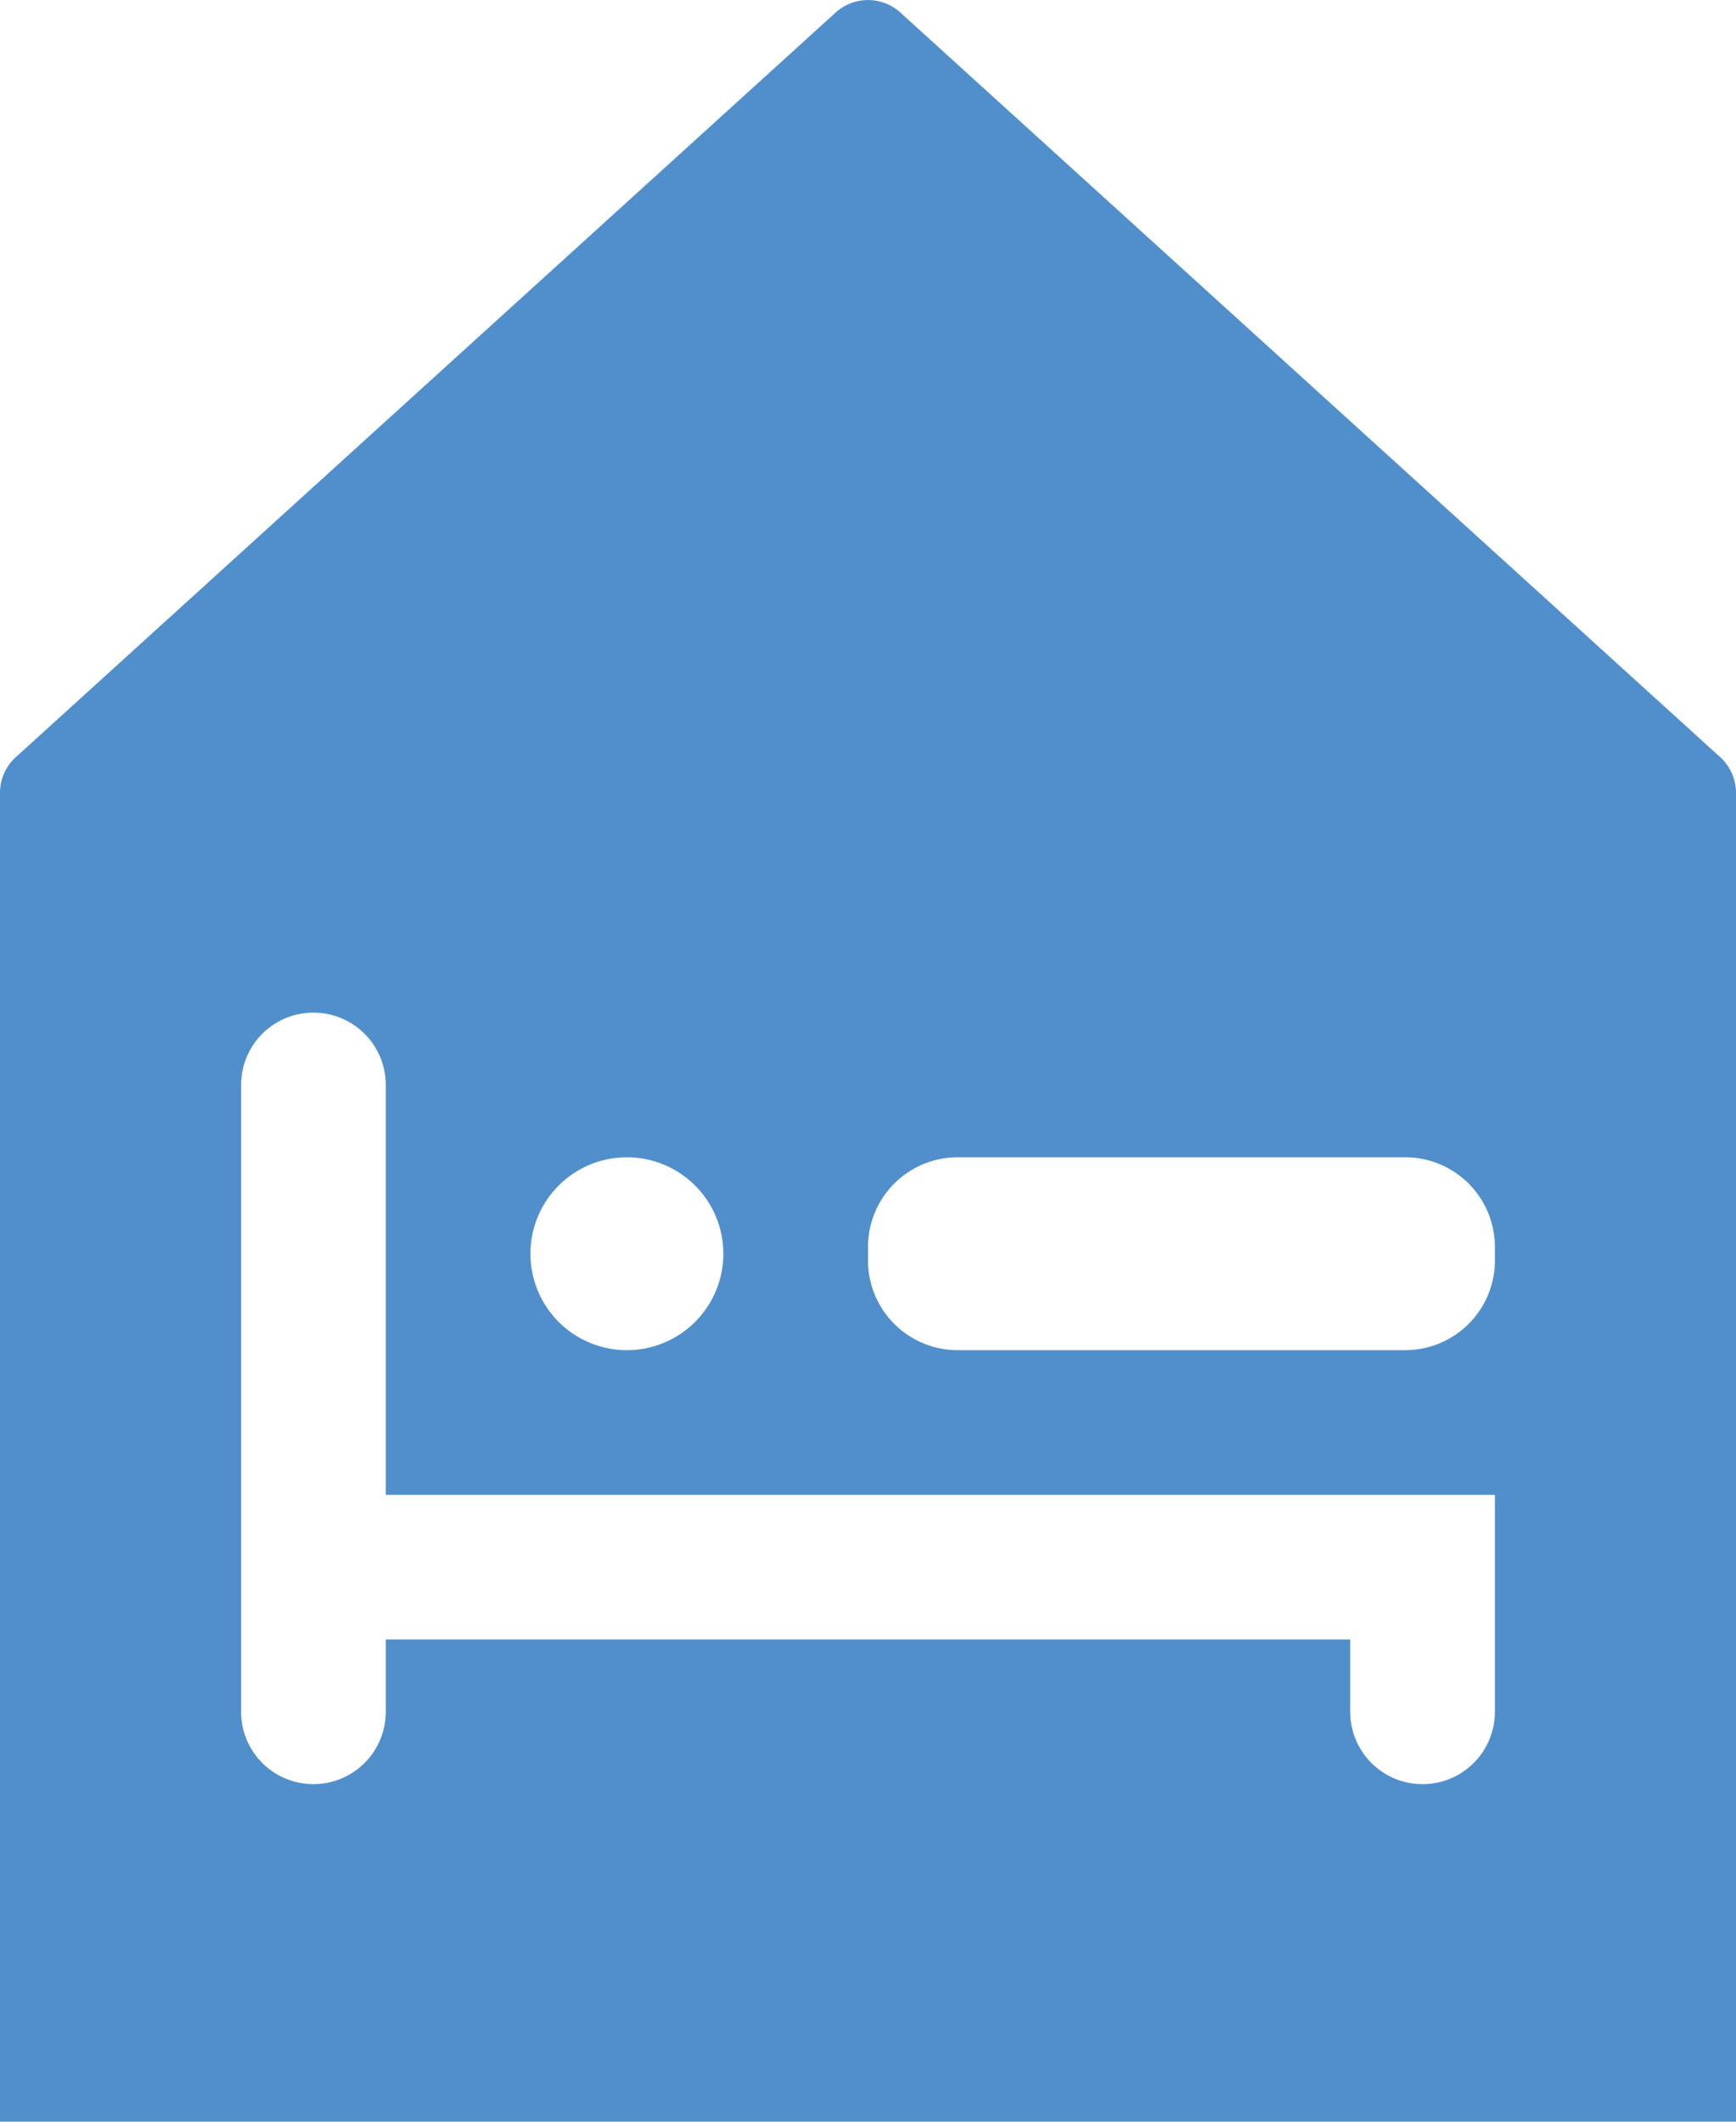 <svg xmlns="http://www.w3.org/2000/svg" viewBox="0 0 36 44"><defs><style>.cls-1{fill:#508fcc;}</style></defs><title>Asset 43</title><g id="Layer_2" data-name="Layer 2"><g id="Layer_2-2" data-name="Layer 2"><path class="cls-1" d="M35.67,15.7,18.66.25a1,1,0,0,0-1.32,0L.33,15.7a1,1,0,0,0-.33.74V44H36V16.44A1,1,0,0,0,35.67,15.7ZM13,24a2,2,0,1,1-2,2A2,2,0,0,1,13,24ZM31,35.5a1.5,1.5,0,0,1-3,0V34H8v1.5a1.5,1.5,0,0,1-3,0v-13a1.5,1.5,0,0,1,3,0V31H31Zm0-9.36A1.86,1.86,0,0,1,29.14,28H19.86A1.86,1.86,0,0,1,18,26.14v-.28A1.86,1.86,0,0,1,19.86,24h9.28A1.86,1.86,0,0,1,31,25.86Z"/></g></g></svg>
